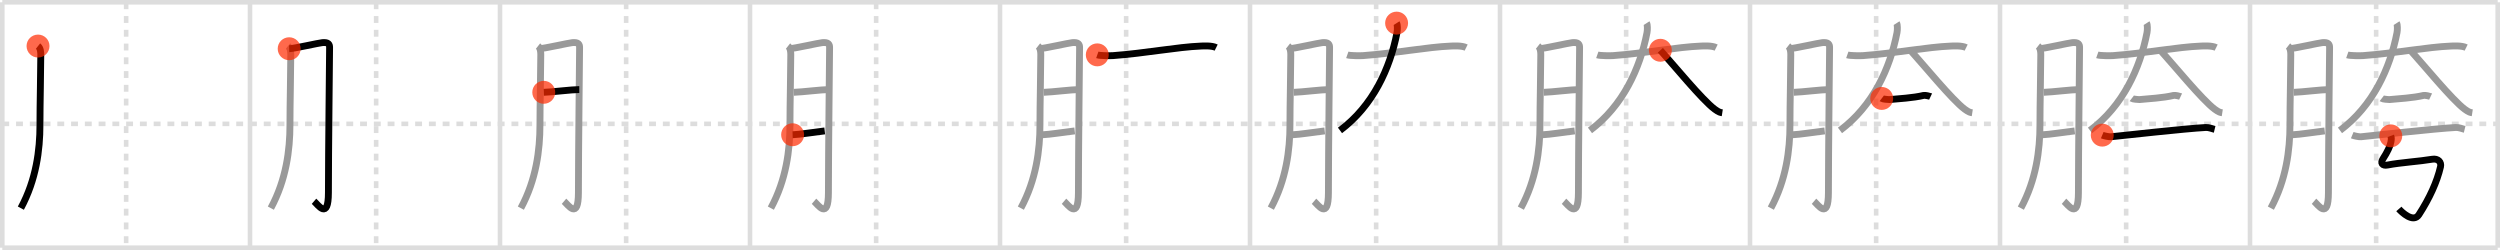 <svg width="1090px" height="109px" viewBox="0 0 1090 109" xmlns="http://www.w3.org/2000/svg" xmlns:xlink="http://www.w3.org/1999/xlink" xml:space="preserve" version="1.1"  baseProfile="full">
<line x1="1" y1="1" x2="1089" y2="1" style="stroke:#ddd;stroke-width:2" />
<line x1="1" y1="1" x2="1" y2="108" style="stroke:#ddd;stroke-width:2" />
<line x1="1" y1="108" x2="1089" y2="108" style="stroke:#ddd;stroke-width:2" />
<line x1="1089" y1="1" x2="1089" y2="108" style="stroke:#ddd;stroke-width:2" />
<line x1="109" y1="1" x2="109" y2="108" style="stroke:#ddd;stroke-width:2" />
<line x1="218" y1="1" x2="218" y2="108" style="stroke:#ddd;stroke-width:2" />
<line x1="327" y1="1" x2="327" y2="108" style="stroke:#ddd;stroke-width:2" />
<line x1="436" y1="1" x2="436" y2="108" style="stroke:#ddd;stroke-width:2" />
<line x1="545" y1="1" x2="545" y2="108" style="stroke:#ddd;stroke-width:2" />
<line x1="654" y1="1" x2="654" y2="108" style="stroke:#ddd;stroke-width:2" />
<line x1="763" y1="1" x2="763" y2="108" style="stroke:#ddd;stroke-width:2" />
<line x1="872" y1="1" x2="872" y2="108" style="stroke:#ddd;stroke-width:2" />
<line x1="981" y1="1" x2="981" y2="108" style="stroke:#ddd;stroke-width:2" />
<line x1="1" y1="54" x2="1089" y2="54" style="stroke:#ddd;stroke-width:2;stroke-dasharray:3 3" />
<line x1="55" y1="1" x2="55" y2="108" style="stroke:#ddd;stroke-width:2;stroke-dasharray:3 3" />
<line x1="164" y1="1" x2="164" y2="108" style="stroke:#ddd;stroke-width:2;stroke-dasharray:3 3" />
<line x1="273" y1="1" x2="273" y2="108" style="stroke:#ddd;stroke-width:2;stroke-dasharray:3 3" />
<line x1="382" y1="1" x2="382" y2="108" style="stroke:#ddd;stroke-width:2;stroke-dasharray:3 3" />
<line x1="491" y1="1" x2="491" y2="108" style="stroke:#ddd;stroke-width:2;stroke-dasharray:3 3" />
<line x1="600" y1="1" x2="600" y2="108" style="stroke:#ddd;stroke-width:2;stroke-dasharray:3 3" />
<line x1="709" y1="1" x2="709" y2="108" style="stroke:#ddd;stroke-width:2;stroke-dasharray:3 3" />
<line x1="818" y1="1" x2="818" y2="108" style="stroke:#ddd;stroke-width:2;stroke-dasharray:3 3" />
<line x1="927" y1="1" x2="927" y2="108" style="stroke:#ddd;stroke-width:2;stroke-dasharray:3 3" />
<line x1="1036" y1="1" x2="1036" y2="108" style="stroke:#ddd;stroke-width:2;stroke-dasharray:3 3" />
<path d="M16.58,20.08c1.17,0.92,1.2,2.91,1.2,3.83c0,6.84-0.36,21.59-0.36,30.58c0,10.84-1.61,23.83-8.33,36.26" style="fill:none;stroke:black;stroke-width:3" />
<circle cx="16.58" cy="20.08" r="5" stroke-width="0" fill="#FF2A00" opacity="0.7" />
<path d="M125.58,20.08c1.17,0.92,1.2,2.91,1.2,3.83c0,6.84-0.36,21.59-0.36,30.58c0,10.84-1.61,23.83-8.33,36.26" style="fill:none;stroke:#999;stroke-width:3" />
<path d="M126.08,21.25c2.04-0.06,12.98-2.54,14.5-2.67c2.72-0.22,3.12,0.79,3.12,2.13c0,3.16-0.51,45.28-0.51,63.24c0,12.35-4.54,5.29-6.28,3.8" style="fill:none;stroke:black;stroke-width:3" />
<circle cx="126.08" cy="21.25" r="5" stroke-width="0" fill="#FF2A00" opacity="0.7" />
<path d="M234.58,20.08c1.17,0.92,1.2,2.91,1.2,3.83c0,6.84-0.36,21.59-0.36,30.58c0,10.84-1.61,23.83-8.33,36.26" style="fill:none;stroke:#999;stroke-width:3" />
<path d="M235.08,21.25c2.04-0.06,12.98-2.54,14.5-2.67c2.72-0.22,3.12,0.79,3.12,2.13c0,3.16-0.51,45.28-0.51,63.24c0,12.35-4.54,5.29-6.28,3.8" style="fill:none;stroke:#999;stroke-width:3" />
<path d="M237.08,40.25c3.98-0.13,11.99-1.19,15.49-1.2" style="fill:none;stroke:black;stroke-width:3" />
<circle cx="237.08" cy="40.25" r="5" stroke-width="0" fill="#FF2A00" opacity="0.7" />
<path d="M343.58,20.08c1.17,0.92,1.2,2.91,1.2,3.83c0,6.84-0.36,21.59-0.36,30.58c0,10.84-1.61,23.83-8.33,36.26" style="fill:none;stroke:#999;stroke-width:3" />
<path d="M344.08,21.25c2.04-0.06,12.98-2.54,14.5-2.67c2.72-0.22,3.12,0.79,3.12,2.13c0,3.16-0.51,45.28-0.51,63.24c0,12.35-4.54,5.29-6.28,3.8" style="fill:none;stroke:#999;stroke-width:3" />
<path d="M346.08,40.25c3.98-0.13,11.99-1.19,15.49-1.2" style="fill:none;stroke:#999;stroke-width:3" />
<path d="M345.58,58.75c2.89-0.08,10.08-1.23,14-1.67" style="fill:none;stroke:black;stroke-width:3" />
<circle cx="345.58" cy="58.75" r="5" stroke-width="0" fill="#FF2A00" opacity="0.7" />
<path d="M452.58,20.08c1.17,0.92,1.2,2.91,1.2,3.83c0,6.84-0.36,21.59-0.36,30.58c0,10.84-1.61,23.83-8.33,36.26" style="fill:none;stroke:#999;stroke-width:3" />
<path d="M453.08,21.25c2.04-0.06,12.98-2.54,14.5-2.67c2.72-0.22,3.12,0.79,3.12,2.13c0,3.16-0.51,45.28-0.51,63.24c0,12.35-4.54,5.29-6.28,3.8" style="fill:none;stroke:#999;stroke-width:3" />
<path d="M455.08,40.25c3.98-0.13,11.99-1.19,15.49-1.2" style="fill:none;stroke:#999;stroke-width:3" />
<path d="M454.58,58.75c2.89-0.08,10.08-1.23,14-1.67" style="fill:none;stroke:#999;stroke-width:3" />
<path d="M478.42,23.92c1.25,0.44,6.01,0.39,6.83,0.33c14.28-1.05,28.05-3.76,38.33-4.17c1.04-0.04,4.73-0.29,6.67,0.67" style="fill:none;stroke:black;stroke-width:3" />
<circle cx="478.42" cy="23.92" r="5" stroke-width="0" fill="#FF2A00" opacity="0.7" />
<path d="M561.58,20.08c1.17,0.92,1.2,2.91,1.2,3.83c0,6.84-0.36,21.59-0.36,30.58c0,10.84-1.61,23.83-8.33,36.26" style="fill:none;stroke:#999;stroke-width:3" />
<path d="M562.08,21.25c2.04-0.06,12.98-2.54,14.5-2.67c2.72-0.22,3.12,0.79,3.12,2.13c0,3.16-0.51,45.28-0.51,63.24c0,12.35-4.54,5.29-6.28,3.8" style="fill:none;stroke:#999;stroke-width:3" />
<path d="M564.08,40.25c3.98-0.13,11.99-1.19,15.49-1.2" style="fill:none;stroke:#999;stroke-width:3" />
<path d="M563.58,58.75c2.89-0.08,10.08-1.23,14-1.67" style="fill:none;stroke:#999;stroke-width:3" />
<path d="M587.42,23.92c1.25,0.44,6.01,0.39,6.83,0.33c14.28-1.05,28.05-3.76,38.33-4.17c1.04-0.04,4.73-0.29,6.67,0.67" style="fill:none;stroke:#999;stroke-width:3" />
<path d="M608.92,10.08c0.4,0.63,0.42,2.87,0.17,4.17C606.07,29.8,598.61,46.16,584.23,56.86" style="fill:none;stroke:black;stroke-width:3" />
<circle cx="608.92" cy="10.08" r="5" stroke-width="0" fill="#FF2A00" opacity="0.7" />
<path d="M670.58,20.08c1.17,0.92,1.2,2.91,1.2,3.83c0,6.84-0.36,21.59-0.36,30.58c0,10.84-1.61,23.83-8.33,36.26" style="fill:none;stroke:#999;stroke-width:3" />
<path d="M671.08,21.25c2.04-0.06,12.98-2.54,14.5-2.67c2.72-0.22,3.12,0.79,3.12,2.13c0,3.16-0.51,45.28-0.51,63.24c0,12.35-4.54,5.29-6.28,3.8" style="fill:none;stroke:#999;stroke-width:3" />
<path d="M673.08,40.25c3.98-0.13,11.99-1.19,15.49-1.2" style="fill:none;stroke:#999;stroke-width:3" />
<path d="M672.58,58.75c2.89-0.08,10.08-1.23,14-1.67" style="fill:none;stroke:#999;stroke-width:3" />
<path d="M696.42,23.92c1.25,0.44,6.01,0.39,6.83,0.33c14.28-1.05,28.05-3.76,38.33-4.17c1.04-0.04,4.73-0.29,6.67,0.67" style="fill:none;stroke:#999;stroke-width:3" />
<path d="M717.92,10.08c0.4,0.63,0.42,2.87,0.17,4.17C715.07,29.8,707.61,46.16,693.23,56.86" style="fill:none;stroke:#999;stroke-width:3" />
<path d="M723.92,21.92c5.43,5.97,18.29,21.71,23.71,25.71c1.85,1.36,2.45,1.41,3.29,1.54" style="fill:none;stroke:black;stroke-width:3" />
<circle cx="723.92" cy="21.92" r="5" stroke-width="0" fill="#FF2A00" opacity="0.7" />
<path d="M779.58,20.08c1.17,0.92,1.2,2.91,1.2,3.83c0,6.84-0.36,21.59-0.36,30.58c0,10.84-1.61,23.83-8.33,36.26" style="fill:none;stroke:#999;stroke-width:3" />
<path d="M780.08,21.25c2.04-0.06,12.98-2.54,14.5-2.67c2.72-0.22,3.12,0.79,3.12,2.13c0,3.16-0.51,45.28-0.51,63.24c0,12.35-4.54,5.29-6.28,3.8" style="fill:none;stroke:#999;stroke-width:3" />
<path d="M782.08,40.25c3.98-0.13,11.99-1.19,15.49-1.2" style="fill:none;stroke:#999;stroke-width:3" />
<path d="M781.58,58.75c2.89-0.08,10.08-1.23,14-1.67" style="fill:none;stroke:#999;stroke-width:3" />
<path d="M805.42,23.92c1.25,0.44,6.01,0.39,6.83,0.33c14.28-1.05,28.05-3.76,38.33-4.17c1.04-0.04,4.73-0.29,6.67,0.67" style="fill:none;stroke:#999;stroke-width:3" />
<path d="M826.92,10.08c0.4,0.63,0.42,2.87,0.17,4.17C824.07,29.8,816.61,46.16,802.23,56.86" style="fill:none;stroke:#999;stroke-width:3" />
<path d="M832.92,21.92c5.43,5.97,18.29,21.71,23.71,25.71c1.85,1.36,2.45,1.41,3.29,1.54" style="fill:none;stroke:#999;stroke-width:3" />
<path d="M820.42,42.92c0.35,0.27,2.97,0.53,3.33,0.5c3.79-0.36,10.41-0.72,15-1.83c0.58-0.14,2.7,0.36,3,0.5" style="fill:none;stroke:black;stroke-width:3" />
<circle cx="820.42" cy="42.92" r="5" stroke-width="0" fill="#FF2A00" opacity="0.7" />
<path d="M888.58,20.08c1.17,0.92,1.2,2.91,1.2,3.83c0,6.84-0.36,21.59-0.36,30.58c0,10.84-1.61,23.83-8.33,36.26" style="fill:none;stroke:#999;stroke-width:3" />
<path d="M889.08,21.25c2.04-0.06,12.98-2.54,14.5-2.67c2.72-0.22,3.12,0.79,3.12,2.13c0,3.16-0.51,45.28-0.51,63.24c0,12.35-4.54,5.29-6.28,3.8" style="fill:none;stroke:#999;stroke-width:3" />
<path d="M891.08,40.25c3.98-0.13,11.99-1.19,15.49-1.2" style="fill:none;stroke:#999;stroke-width:3" />
<path d="M890.58,58.75c2.89-0.08,10.08-1.23,14-1.67" style="fill:none;stroke:#999;stroke-width:3" />
<path d="M914.42,23.92c1.25,0.44,6.01,0.39,6.83,0.33c14.28-1.05,28.05-3.76,38.33-4.17c1.04-0.04,4.73-0.29,6.67,0.67" style="fill:none;stroke:#999;stroke-width:3" />
<path d="M935.92,10.08c0.4,0.63,0.42,2.87,0.17,4.17C933.07,29.8,925.61,46.16,911.23,56.86" style="fill:none;stroke:#999;stroke-width:3" />
<path d="M941.92,21.92c5.43,5.97,18.29,21.71,23.71,25.71c1.85,1.36,2.45,1.41,3.29,1.54" style="fill:none;stroke:#999;stroke-width:3" />
<path d="M929.42,42.92c0.35,0.27,2.97,0.53,3.33,0.5c3.79-0.36,10.41-0.72,15-1.83c0.58-0.14,2.7,0.36,3,0.5" style="fill:none;stroke:#999;stroke-width:3" />
<path d="M916.58,58.92c0.79,0.33,3.01,0.79,3.8,0.71c4.95-0.5,32.55-3.59,41.37-4.05c1.32-0.07,3.17,0.67,3.83,0.83" style="fill:none;stroke:black;stroke-width:3" />
<circle cx="916.58" cy="58.92" r="5" stroke-width="0" fill="#FF2A00" opacity="0.7" />
<path d="M997.58,20.08c1.17,0.92,1.2,2.91,1.2,3.83c0,6.84-0.36,21.59-0.36,30.58c0,10.84-1.61,23.83-8.33,36.26" style="fill:none;stroke:#999;stroke-width:3" />
<path d="M998.08,21.25c2.04-0.06,12.98-2.54,14.5-2.67c2.72-0.22,3.12,0.79,3.12,2.13c0,3.16-0.51,45.28-0.51,63.24c0,12.35-4.54,5.29-6.28,3.8" style="fill:none;stroke:#999;stroke-width:3" />
<path d="M1000.08,40.25c3.98-0.13,11.99-1.19,15.49-1.2" style="fill:none;stroke:#999;stroke-width:3" />
<path d="M999.58,58.75c2.89-0.08,10.08-1.23,14-1.67" style="fill:none;stroke:#999;stroke-width:3" />
<path d="M1023.42,23.92c1.25,0.44,6.01,0.39,6.83,0.33c14.28-1.05,28.05-3.76,38.33-4.17c1.04-0.04,4.73-0.29,6.67,0.67" style="fill:none;stroke:#999;stroke-width:3" />
<path d="M1044.92,10.08c0.4,0.63,0.42,2.87,0.17,4.17C1042.07,29.8,1034.61,46.16,1020.23,56.86" style="fill:none;stroke:#999;stroke-width:3" />
<path d="M1050.92,21.92c5.43,5.97,18.29,21.71,23.71,25.71c1.85,1.36,2.45,1.41,3.29,1.54" style="fill:none;stroke:#999;stroke-width:3" />
<path d="M1038.42,42.92c0.35,0.27,2.97,0.53,3.33,0.5c3.79-0.36,10.41-0.72,15-1.83c0.58-0.14,2.7,0.36,3,0.5" style="fill:none;stroke:#999;stroke-width:3" />
<path d="M1025.58,58.92c0.79,0.33,3.01,0.79,3.8,0.71c4.95-0.5,32.55-3.59,41.37-4.05c1.32-0.07,3.17,0.67,3.83,0.83" style="fill:none;stroke:#999;stroke-width:3" />
<path d="M1042.38,59.24c0.32,0.85,0.27,1.33,0.06,2.68c-0.24,1.55-1.51,4.34-3.45,7.31c-1.22,1.87-0.32,3.17,1.95,2.73c5.77-1.12,14.06-1.6,19.47-2.53c2.63-0.45,4.12,1.27,3.66,3.27c-1.5,6.55-4.83,13.82-9.45,20.93c-2.41,3.71-7.47-1.1-8.72-2.53" style="fill:none;stroke:black;stroke-width:3" />
<circle cx="1042.38" cy="59.24" r="5" stroke-width="0" fill="#FF2A00" opacity="0.7" />
</svg>